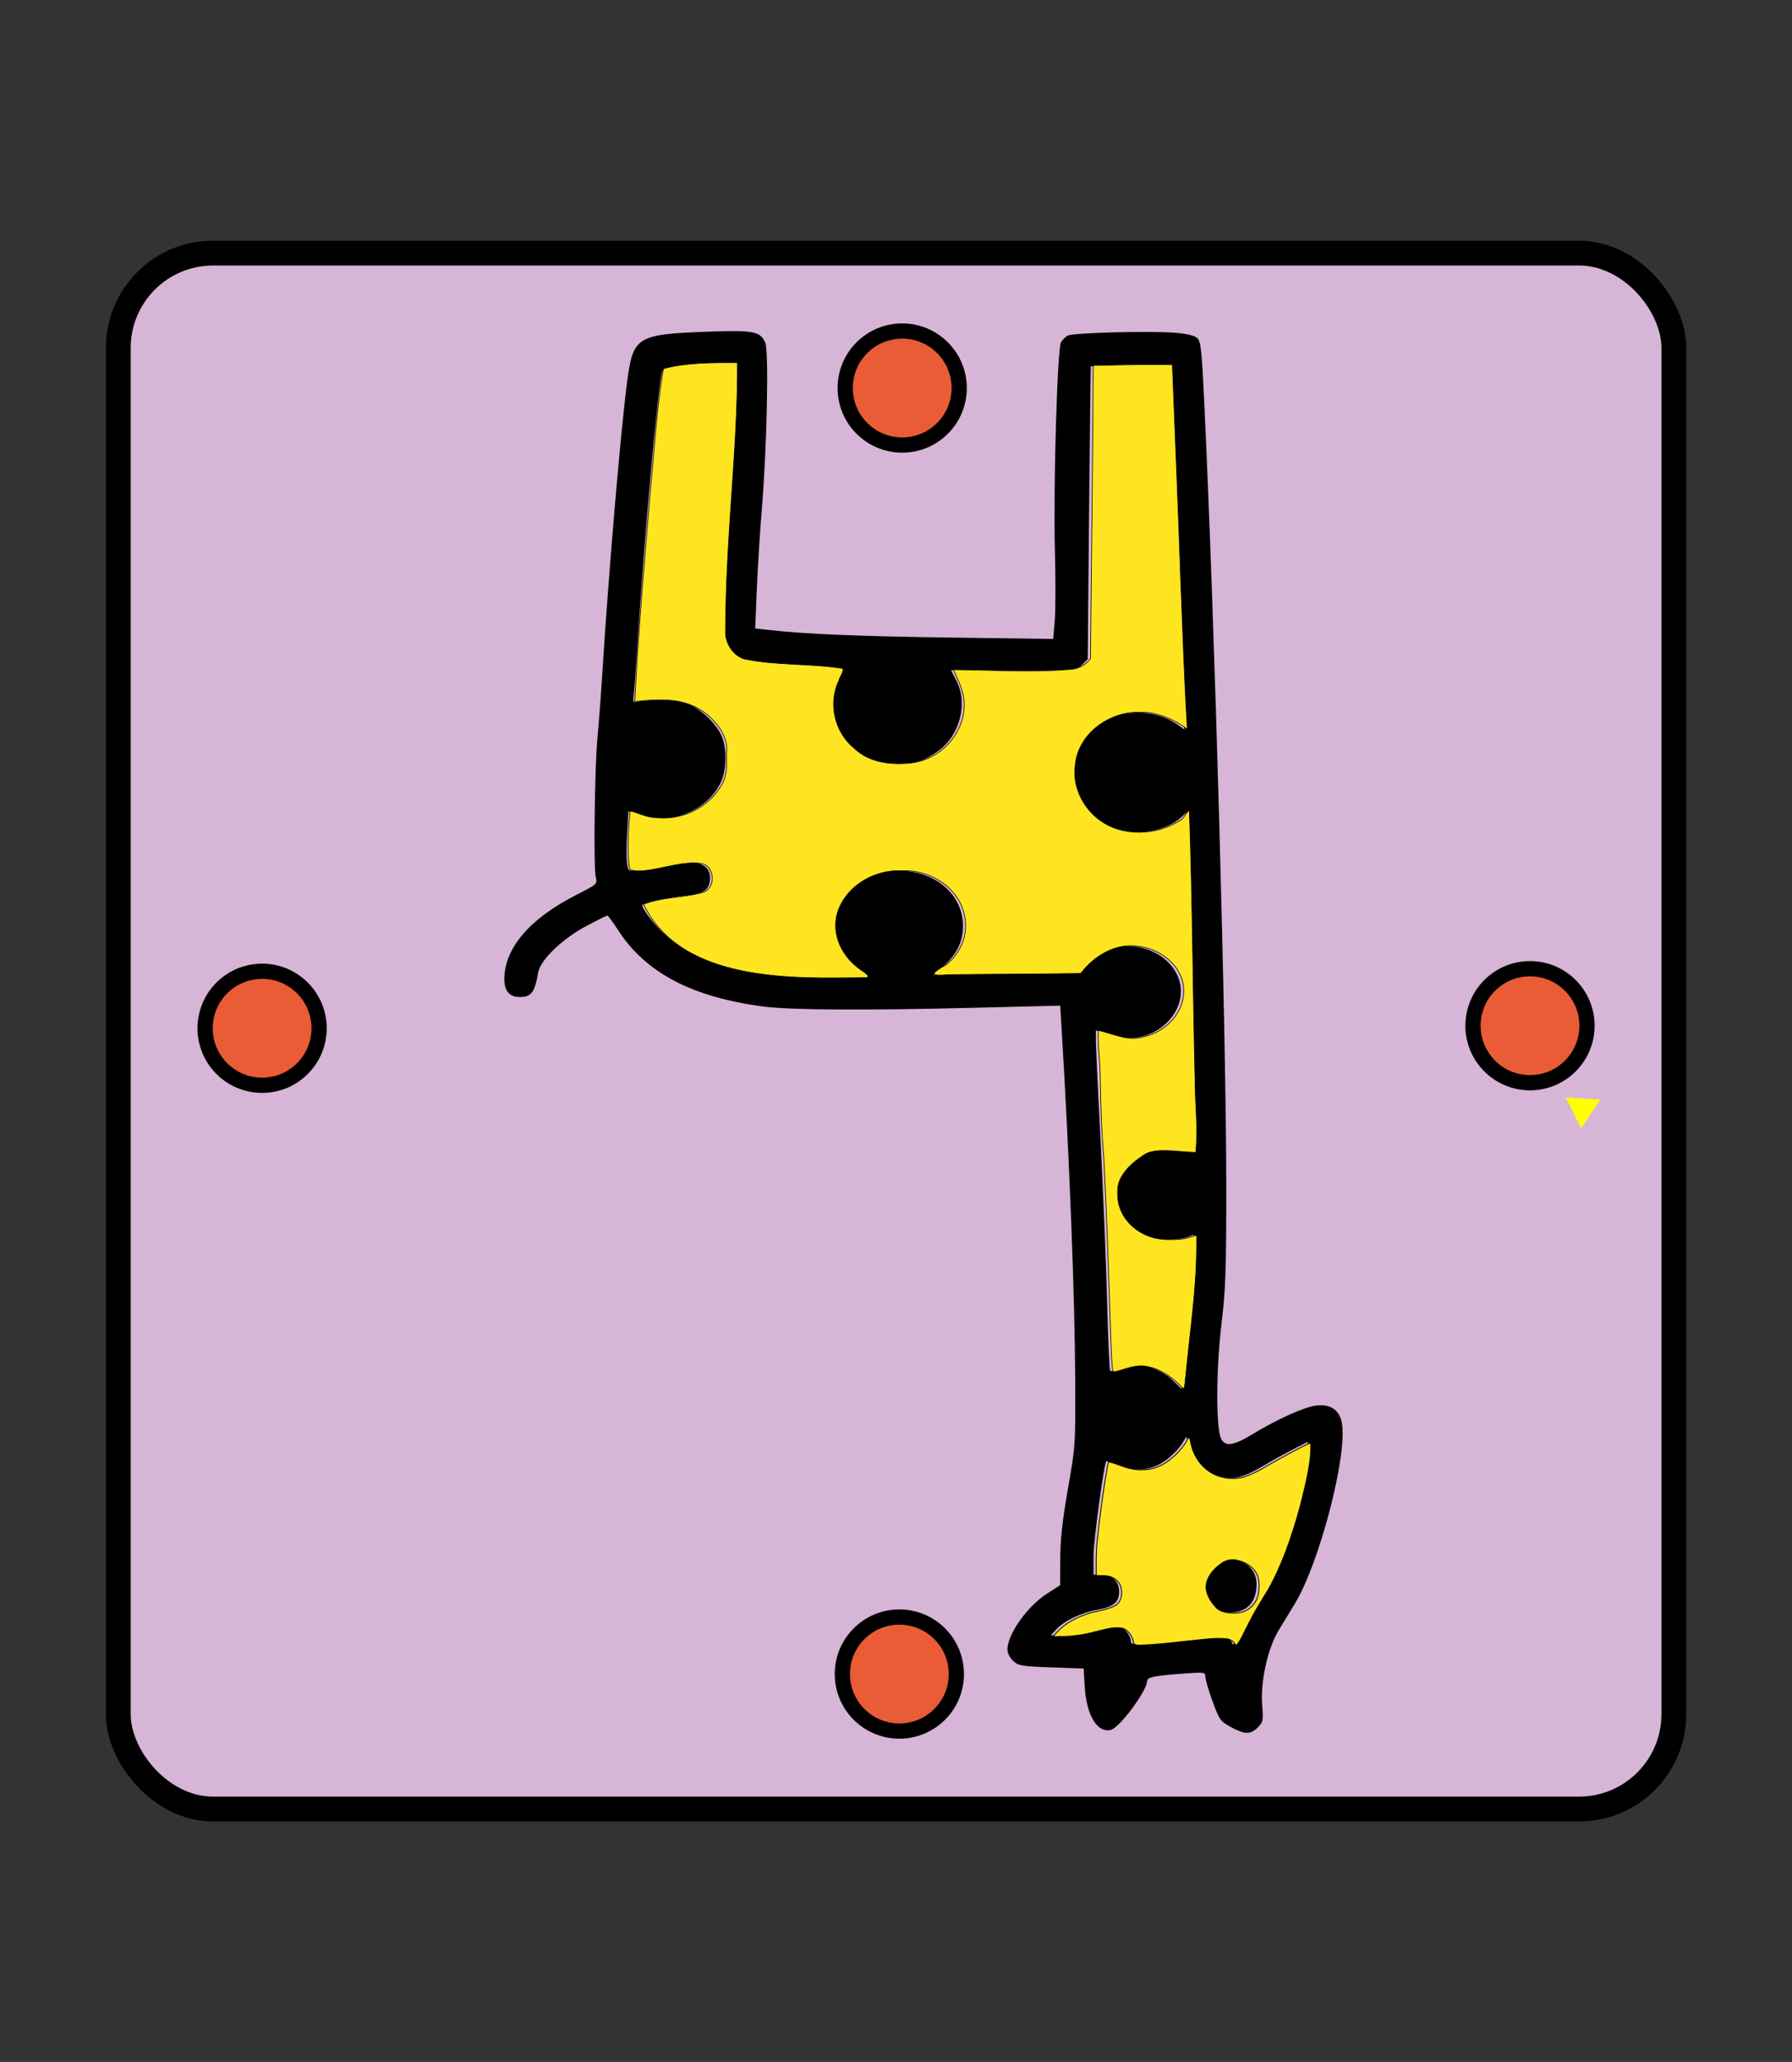 <svg height="60" width="52.157" xmlns="http://www.w3.org/2000/svg"><rect width="100%" height="100%" fill="#333333" stroke="none"/><g transform="matrix(-1.033 0 0 -1.033 53.595 59.898)"><rect fill="#d7b5d6" height="43.829" ry="2.671" stroke="#000" stroke-linecap="square" stroke-width=".699" width="43.829" x="4.721" y="7.026"/><g transform="matrix(.186 0 0 .186 76.914 -20.843)"><path d="m-312.65 373.401c-1.851-.158-2.914-.424-3.322-.832-.509-.51-.666-2.024-1.045-10.054-1.583-33.559-3.311-95.285-3.315-118.408-.002-12.818.095-15.583.741-20.99.819-6.866.828-15.761.017-17.252-.637-1.17-1.876-.996-4.572.641-3.902 2.37-8.004 4.222-9.821 4.435-2.159.252-3.503-.655-3.871-2.613-.905-4.824 3.383-21.295 7.144-27.443.705-1.153 1.809-2.969 2.453-4.036 1.634-2.707 2.75-7.77 2.474-11.22-.192-2.402-.148-2.635.657-3.44 1.1-1.1 1.975-1.088 4.077.057 1.598.87 1.75 1.084 2.782 3.916.6 1.648 1.092 3.318 1.092 3.712 0 .684.142.705 3.263.476 4.502-.33 5.556-.547 5.556-1.143 0-1.436 4.162-7.055 5.469-7.383 2.086-.524 3.721 2.185 3.982 6.598l.159 2.686 4.911.177c4.516.162 4.981.242 5.778.991.493.463.864 1.207.859 1.723-.02 2.34-3.022 6.551-6.054 8.493l-1.928 1.235-.021 4.057c-.015 2.93-.341 5.87-1.17 10.583-1.134 6.44-1.148 6.662-1.094 16.757.067 12.494.864 33.048 2.038 52.532l.232 3.848 12.911-.32c16.927-.42 27.998-.353 32.137.196 10.71 1.419 17.712 5.093 21.868 11.472.824 1.265 1.58 2.299 1.679 2.299s1.463-.675 3.029-1.499c3.767-1.984 7.138-5.216 7.468-7.162.509-2.999 1.029-3.686 2.791-3.686 1.524 0 2.323.928 2.323 2.699 0 4.678-3.811 9.153-10.853 12.744-3.233 1.648-3.266 1.678-2.999 2.725.36 1.413.172 16.723-.261 21.167-.189 1.94-.512 6.227-.718 9.525-.943 15.094-2.755 36.445-3.739 44.073-.922 7.144-1.372 7.429-12.363 7.84-6.808.254-7.88.043-8.6-1.695-.546-1.319-.246-15.848.52-25.106.286-3.456.631-8.955.766-12.219l.247-5.934-2.079-.231c-5.616-.624-13.669-.958-27.687-1.148l-15.378-.208-.236 2.781c-.13 1.53-.137 6.433-.017 10.895.25 9.237-.368 30.194-.92 31.227-.201.376-.665.844-1.031 1.039-.816.437-12.59.741-16.329.422zm74.487-4.989c1.635-.188 3.084-.521 3.219-.74.575-.931 2.707-24.259 3.849-42.128.211-3.298.447-6.499.524-7.111.138-1.099.125-1.11-.976-.794-2.149.616-5.574.377-7.471-.523-2.082-.987-4.158-3.045-4.922-4.878-.741-1.778-.686-5.049.114-6.81 1.509-3.321 5.221-5.567 9.186-5.559 1.279.002 2.897.246 3.598.542l1.273.538.199-3.34c.11-1.837.108-3.9-.003-4.585-.228-1.405.043-1.387-4.86-.312-5.133 1.125-7.702.506-7.702-1.856 0-1.757.871-2.408 3.582-2.675 2.469-.243 6.302-1.037 6.64-1.374.341-.341-1.922-3.305-3.662-4.797-3.353-2.875-8.625-4.82-15.262-5.63-4.664-.569-14.817-.908-14.817-.494 0 .194.615.76 1.368 1.258 1.627 1.077 2.661 2.645 3.226 4.89 1.263 5.024-3.507 9.899-9.687 9.899-5.521 0-9.708-3.609-9.708-8.369 0-2.337.944-4.305 2.883-6.011l1.588-1.397-10.958.107-10.958.107-1.251 1.344c-1.609 1.729-3.167 2.51-5.476 2.749-2.504.258-5.174-.654-6.867-2.346-5.404-5.404 1.218-13.635 8.887-11.046l2.028.685v-1.53c0-.842-.319-7.683-.71-15.203-.39-7.52-.834-18.389-.986-24.154-.152-5.765-.364-10.569-.47-10.675s-.873.046-1.704.339c-.831.293-1.947.533-2.48.533-1.651 0-3.998-1.031-5.348-2.348l-1.291-1.26-.231 2.421c-.127 1.332-.539 5.138-.914 8.458-.376 3.32-.683 7.484-.683 9.252v3.215l.954-.363c.525-.2 1.886-.367 3.025-.373 5.1-.024 8.711 3.816 7.859 8.358-.348 1.853-3.034 4.457-5.233 5.073-1.64.459-4.631.37-6.027-.179-.637-.25-.65.109-.419 11.172.132 6.287.386 16.59.565 22.896s.328 12.803.33 14.437l.004 2.972.798-.75c2.283-2.145 7.14-2.944 10.434-1.716 6.289 2.343 8.143 10.018 3.54 14.656-3.344 3.37-9.479 3.858-13.401 1.065l-1.051-.748.171.829c.094.456.268 4.718.386 9.472.195 7.833.847 25.448 1.461 39.423l.236 5.38h5.944c3.269 0 5.971-.04 6.005-.088s.153-10.046.265-22.216l.203-22.127.793-.793c.715-.714 1.273-.818 5.644-1.05 2.668-.142 6.97-.162 9.56-.045l4.709.212-.8-1.552c-1.803-3.5-.544-8.344 2.783-10.703 2.107-1.494 3.396-1.904 6.088-1.935 3.225-.037 5.412.791 7.438 2.817 2.789 2.789 3.44 6.638 1.699 10.051-.377.739-.622 1.408-.545 1.485.077.077 2.337.281 5.022.453 10.079.645 11.015.853 12.153 2.694.756 1.222.769 1.443.544 8.709-.127 4.1-.469 10.233-.759 13.628-.291 3.395-.633 9.468-.762 13.494l-.233 7.32 2.437-.003c1.34-.001 3.775-.156 5.41-.344zm-73.55-165.348c2.342-1.931 4.724-2.296 7.67-1.177 1.009.383 1.86.661 1.89.617.368-.533 1.931-12.098 1.929-14.279l-.002-2.91h-1.235c-1.598 0-2.646-1.026-2.646-2.591 0-1.579.849-2.268 3.366-2.733 2.435-.45 4.931-1.643 6.132-2.931l.855-.917h-1.925c-1.059 0-2.793.244-3.854.542-3.62 1.018-4.735 1.045-5.582.137-.416-.447-.757-1.108-.757-1.47 0-.609-.228-.64-3.087-.427-1.698.127-4.744.437-6.77.69-3.83.478-5.15.304-5.547-.731-.146-.381-.648.355-1.547 2.267-.732 1.557-1.8 3.515-2.373 4.351-1.711 2.494-3.139 5.599-4.615 10.034-1.486 4.464-2.872 10.564-2.872 12.638v1.26l2.028-1.029c1.116-.566 3.14-1.683 4.498-2.482 3.244-1.908 4.573-2.253 6.825-1.77 2.153.462 4.037 2.324 4.648 4.594l.399 1.48.637-1.047c.35-.576 1.22-1.528 1.933-2.116zm-10.957-15.786c-1.468-.639-2.25-1.833-2.25-3.436 0-2.634 1.425-4.201 3.849-4.235.735-.01 1.686.169 2.114.398 1.008.539 2.148 2.422 2.148 3.546 0 1.886-2.32 4.259-4.125 4.22-.349-.008-1.13-.229-1.736-.493z" stroke-width=".353"/><g fill="#fee51f" stroke="#000" stroke-linecap="square" transform="matrix(.265 0 0 .265 -51.389 267.358)"><path d="m-990.693-203.23c-.724 2.181-.65 4.676-1.016 6.973-1.933 20.619-4.882 41.151-5.924 61.846-.23 6.293-.42 12.64-.352 18.906 3.139-1.054 6.377-2.162 9.736-2.352 6.426-.531 13.068-.363 19.033 2.303 8.627 3.617 15.758 11.845 16.301 21.447.38 4.041.122 8.325-2.053 11.883-2.834 5.118-7.546 8.968-12.352 12.188-6.475 4.811-17.976 2.177-30.12 1.776-1.523 14.107.513 28.732.407 42.894 1.248 49.625 1.433 102.141 3.21 151.749.082 2.54 3.425-3.905 4.337-4.265 11.109-7.585 26.232-9.568 38.871-4.852 14.064 5.308 24.033 20.246 22.08 35.385-1.271 18.31-19.78 31.475-37.402 30.652-9.401.223-19.143-4.077-26.67-9.651 1.613 27.182 2.631 56.316 3.711 83.868 1.426 41.33 3.16 83.076 4.81 124.398 14.877.311 30.375-.099 45.243-.437.308-55.808 1.06-111.614 1.574-167.42 2.965-4.244 7.699-6.363 12.816-6.322 21.486-1.735 44.031-.217 65.556-.086-3.131-6.673-7.134-14.937-6.026-22.722 1.145-15.11 13.63-27.785 28.369-30.373 11.816-1.623 25.199-.518 34.23 8.084 11.233 9.051 15.193 25.509 8.932 38.663-.473 2.077-2.868 5.046-2.412 7.024 18.558 2.996 38.122 1.603 56.55 5.461 6.473 2.065 10.782 9.161 10.617 15.6-.231 55.697-7.027 104.158-6.848 153.719 13.894.036 28.856.145 42.31-3.432 4.042-22.894 5.15-46.568 7.499-69.678 3.311-39.864 6.948-80.638 8.901-120.589-17.126 1.724-29.918 2.011-41.956-7.851-5.98-5.48-11.507-12.712-10.463-21.348-.15-6.825-.619-14.186 3.756-19.965 7.717-12.27 22.726-18.927 37.006-17.102 4.516.029 10.001 2.702 14.236 3.814 1.265-8.068 1.836-26.696.301-33.283-7.57-4.371-29.883 6.098-42.082 2.922-6.933-2.594-6.852-14.731.732-16.354 10.658-3.025 23.09-2.425 33.42-6.695-21.694-45.28-87.372-42.327-125.907-41.919-5.654-.395.251 3.521 1.469 4.27 9.774 6.649 16.221 17.797 14.364 29.76-3.129 16.78-20.724 27.921-37.221 27.012-16.069 1.029-33.307-9.558-36.238-26.035-2.098-10.508 2.205-20.742 10.387-27.514 6.669-3.867 12.071-7.043-.862-5.787-25.257.373-50.633.25-75.867.726-7.672 10.045-20.111 17.62-33.039 15.471-12.716-1.464-25.602-11.404-25.816-24.996-.36-12.989 10.385-24.019 22.688-26.637 8.679-2.902 17.66 1.695 26.045 3.603.663-7.637-.879-16.542-.961-24.359-.337-17.637-.709-33.186-2.158-49.178-1.715-34.36-2.831-68.745-3.945-103.129-.341-6.026-.287-12.113-1.154-18.09-.787-.788-2.179.066-3.133.133-5.476 1.545-11.16 3.948-16.916 2.426-7.345-1.44-13.725-5.871-18.846-11.188-.584-.383-1.049-1.243-1.76-1.35z" stroke-width=".378"/><path d="m-1021.142-349.431c-2.515 3.244-3.948 7.191-5.932 10.764-3.398 7.071-7.558 13.72-11.685 20.38-8.198 14.587-13.577 30.565-18.046 46.63-2.502 9.651-4.988 19.366-6.125 29.288-.23 2.71-.305 5.484-.128 8.171 6.015-2.69 11.885-5.98 17.698-9.18 6.803-3.644 13.289-8.097 20.691-10.468 5.55-1.45 11.686-.782 16.857 1.683 6.334 3.19 11.051 9.287 12.788 16.152.529 1.418.574 3.71 1.409 4.967 1.031-.57 1.491-2.645 2.241-3.563 4.355-6.334 10.497-11.822 17.921-14.149 4.418-1.177 9.194-1.206 13.657-.141 4.008.967 7.767 2.841 11.785 3.708.935-.229.642-1.683.991-2.372 2.621-14.41 4.458-28.958 6.023-43.517.635-6.245.455-12.528.482-18.794-1.649-.472-3.672-.029-5.44-.334-4.137-.13-8.343-3.103-8.878-7.401-.835-3.674.271-8.189 3.943-9.895 5.363-2.652 11.548-2.843 17.089-5.061 6.668-2.332 12.94-6.217 17.352-11.799.548-1.361-2.554-.244-3.472-.538-7.177-.029-14.3 1.089-21.206 3.004-4.851 1.132-9.944 2.801-14.943 1.603-2.84-1.235-4.875-4.077-5.631-7.024.239-1.601-1.353-2.665-2.815-2.549-9.946.204-19.835 1.511-29.723 2.53-6.815.641-13.668 1.812-20.524 1.171-2.29-.153-4.449-1.46-5.46-3.582-.296-.568-.677.134-.921.318zm1.79 17.874c3.829.06 8.197.6 10.788 3.772 2.686 2.916 4.834 6.613 5.253 10.584.099 5.934-4.228 10.95-8.867 14.114-2.848 2.07-6.581 2.664-9.906 1.505-4.788-1.221-9.437-4.375-10.921-9.3-1.024-3.473-.764-7.279.038-10.781 1.264-4.937 5.543-8.888 10.613-9.623.999-.179 1.988-.261 3.002-.271z" stroke-width=".477"/></g></g><g transform="scale(-1)"><path d="m-7.766-27.072.973.063-.541.811z" fill="#ff0" fill-rule="evenodd" stroke-width=".968"/><circle cx="-26.463" cy="-47.054" fill="#e95c35" r="1.606" stroke="#000" stroke-linecap="square" stroke-width=".429"/><circle cx="-44.498" cy="-29.019" fill="#e95c35" r="1.606" stroke="#000" stroke-linecap="square" stroke-width=".429"/><circle cx="-8.774" cy="-29.091" fill="#e95c35" r="1.606" stroke="#000" stroke-linecap="square" stroke-width=".429"/><circle cx="-26.543" cy="-10.828" fill="#e95c35" r="1.606" stroke="#000" stroke-linecap="square" stroke-width=".429"/></g></g></svg>